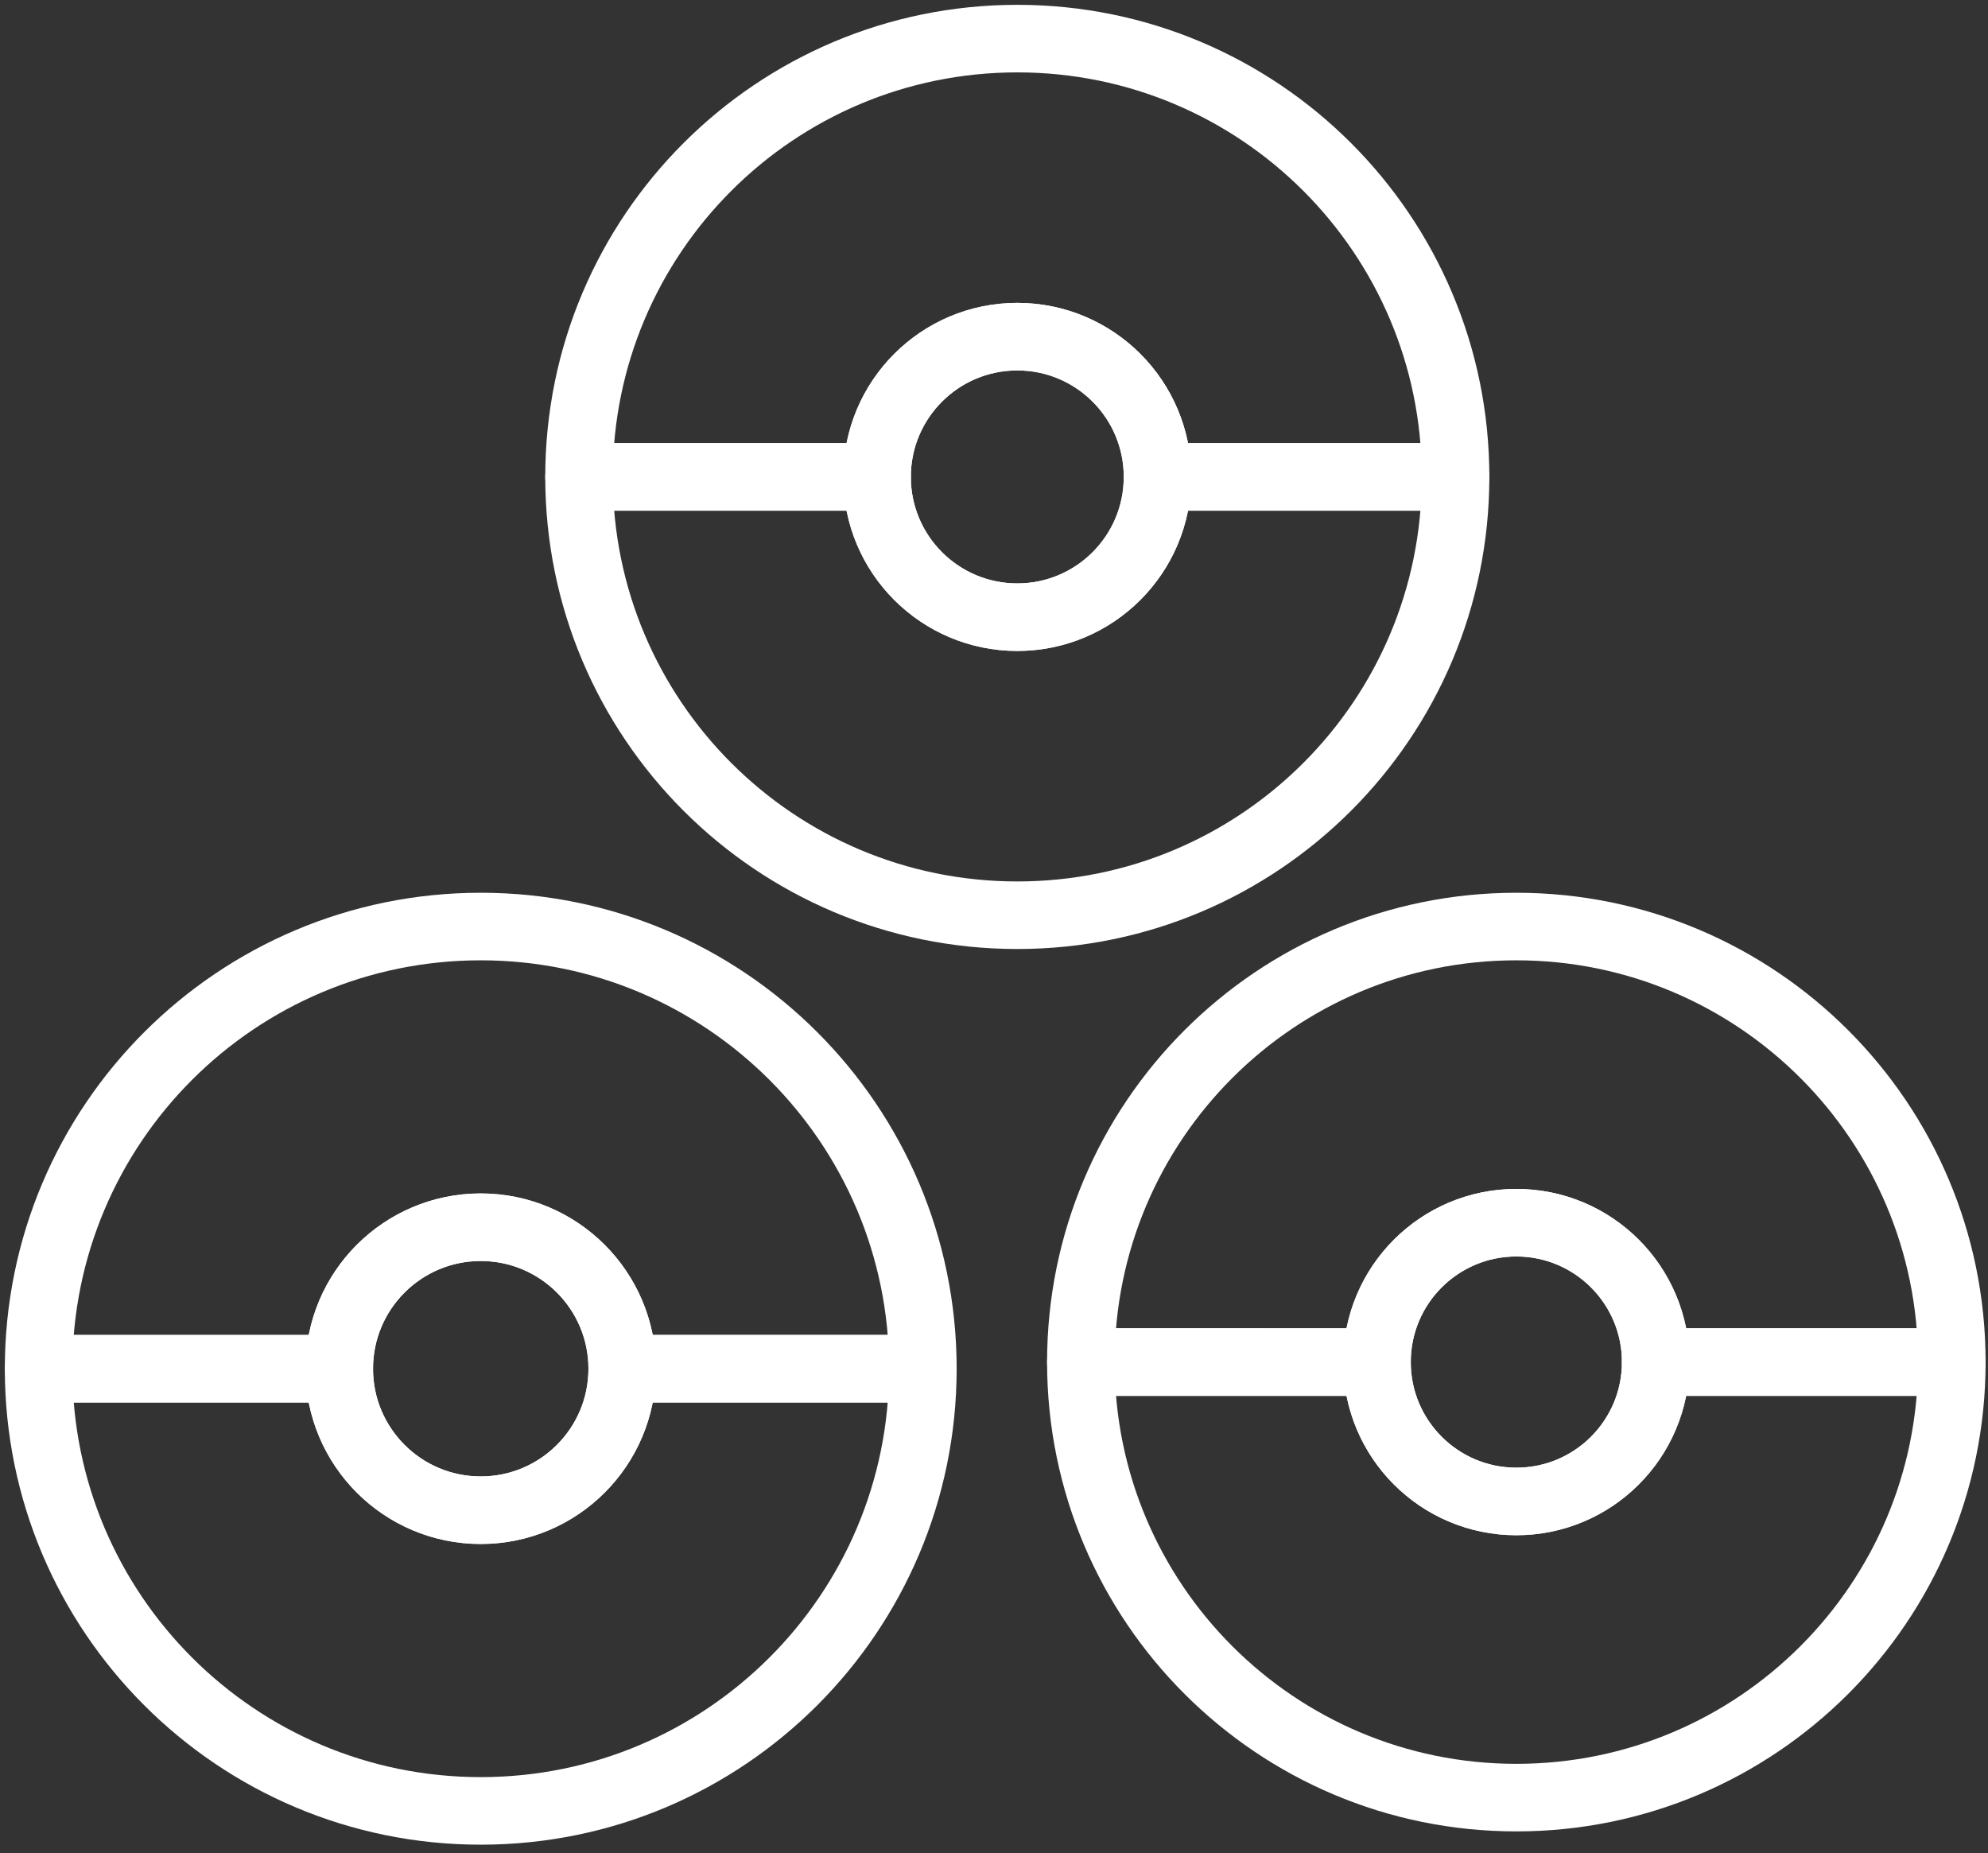 <?xml version="1.0" encoding="UTF-8"?>
<svg width="103px" height="96px" viewBox="0 0 103 96" version="1.1" xmlns="http://www.w3.org/2000/svg" xmlns:xlink="http://www.w3.org/1999/xlink">
    <rect x="0" y="0" width="103" height="96" fill="#333333" stroke="none"/>
    <!-- Generator: Sketch 46.2 (44496) - http://www.bohemiancoding.com/sketch -->
    <title>gaming-23</title>
    <desc>Created with Sketch.</desc>
    <defs></defs>
    <g id="ALL" stroke="none" stroke-width="1" fill="none" fill-rule="evenodd" stroke-linecap="round" stroke-linejoin="round">
        <g id="Secondary" transform="translate(-6906, -5661)" stroke="#FFFFFF" stroke-width="3.5">
            <g id="gaming-23" transform="translate(6908, 5663)">
                <circle id="Layer-1" cx="22.907" cy="68.907" r="7.33"></circle>
                <path d="M30.238,68.908 L45.815,68.908 C45.815,56.255 35.559,46 22.907,46 C10.256,46 0,56.255 0,68.908 L0,68.908 L15.577,68.908 C15.577,64.859 18.859,61.577 22.907,61.577 C26.956,61.577 30.238,64.859 30.238,68.907 L30.238,68.908 Z" id="Layer-2"></path>
                <path d="M-1.13686838e-13,68.907 C-1.13686838e-13,81.56 10.256,91.815 22.907,91.815 C35.559,91.815 45.815,81.56 45.815,68.907 L30.238,68.907 C30.238,72.956 26.956,76.238 22.907,76.238 C18.859,76.238 15.577,72.956 15.577,68.908 L-1.13686838e-13,68.907 L-1.13686838e-13,68.907 Z" id="Layer-3"></path>
                <circle id="Layer-4" cx="76.563" cy="68.563" r="7.22"></circle>
                <path d="M83.783,68.564 L99.126,68.564 C99.126,56.101 89.025,46 76.563,46 C64.102,46 54,56.101 54,68.564 L54,68.564 L69.343,68.564 C69.343,64.576 72.576,61.343 76.563,61.343 C80.551,61.343 83.783,64.576 83.783,68.563 L83.783,68.564 Z" id="Layer-5"></path>
                <path d="M54,68.563 C54,81.026 64.102,91.127 76.563,91.127 C89.025,91.127 99.126,81.026 99.126,68.563 L83.783,68.563 C83.783,72.551 80.551,75.784 76.563,75.784 C72.576,75.784 69.343,72.551 69.343,68.564 L54,68.563 L54,68.563 Z" id="Layer-6"></path>
                <circle id="Layer-7" cx="50.707" cy="22.707" r="7.266"></circle>
                <path d="M57.973,22.707 L73.414,22.707 C73.414,10.165 63.248,0 50.707,0 C38.166,0 28,10.165 28,22.707 L28,22.707 L43.441,22.707 C43.441,18.694 46.694,15.441 50.707,15.441 C54.72,15.441 57.973,18.694 57.973,22.707 L57.973,22.707 Z" id="Layer-8"></path>
                <path d="M28,22.707 C28,35.249 38.166,45.414 50.707,45.414 C63.248,45.414 73.414,35.249 73.414,22.707 L57.973,22.707 C57.973,26.72 54.72,29.974 50.707,29.974 C46.694,29.974 43.441,26.72 43.441,22.707 L28,22.707 L28,22.707 Z" id="Layer-9"></path>
            </g>
        </g>
    </g>
</svg>